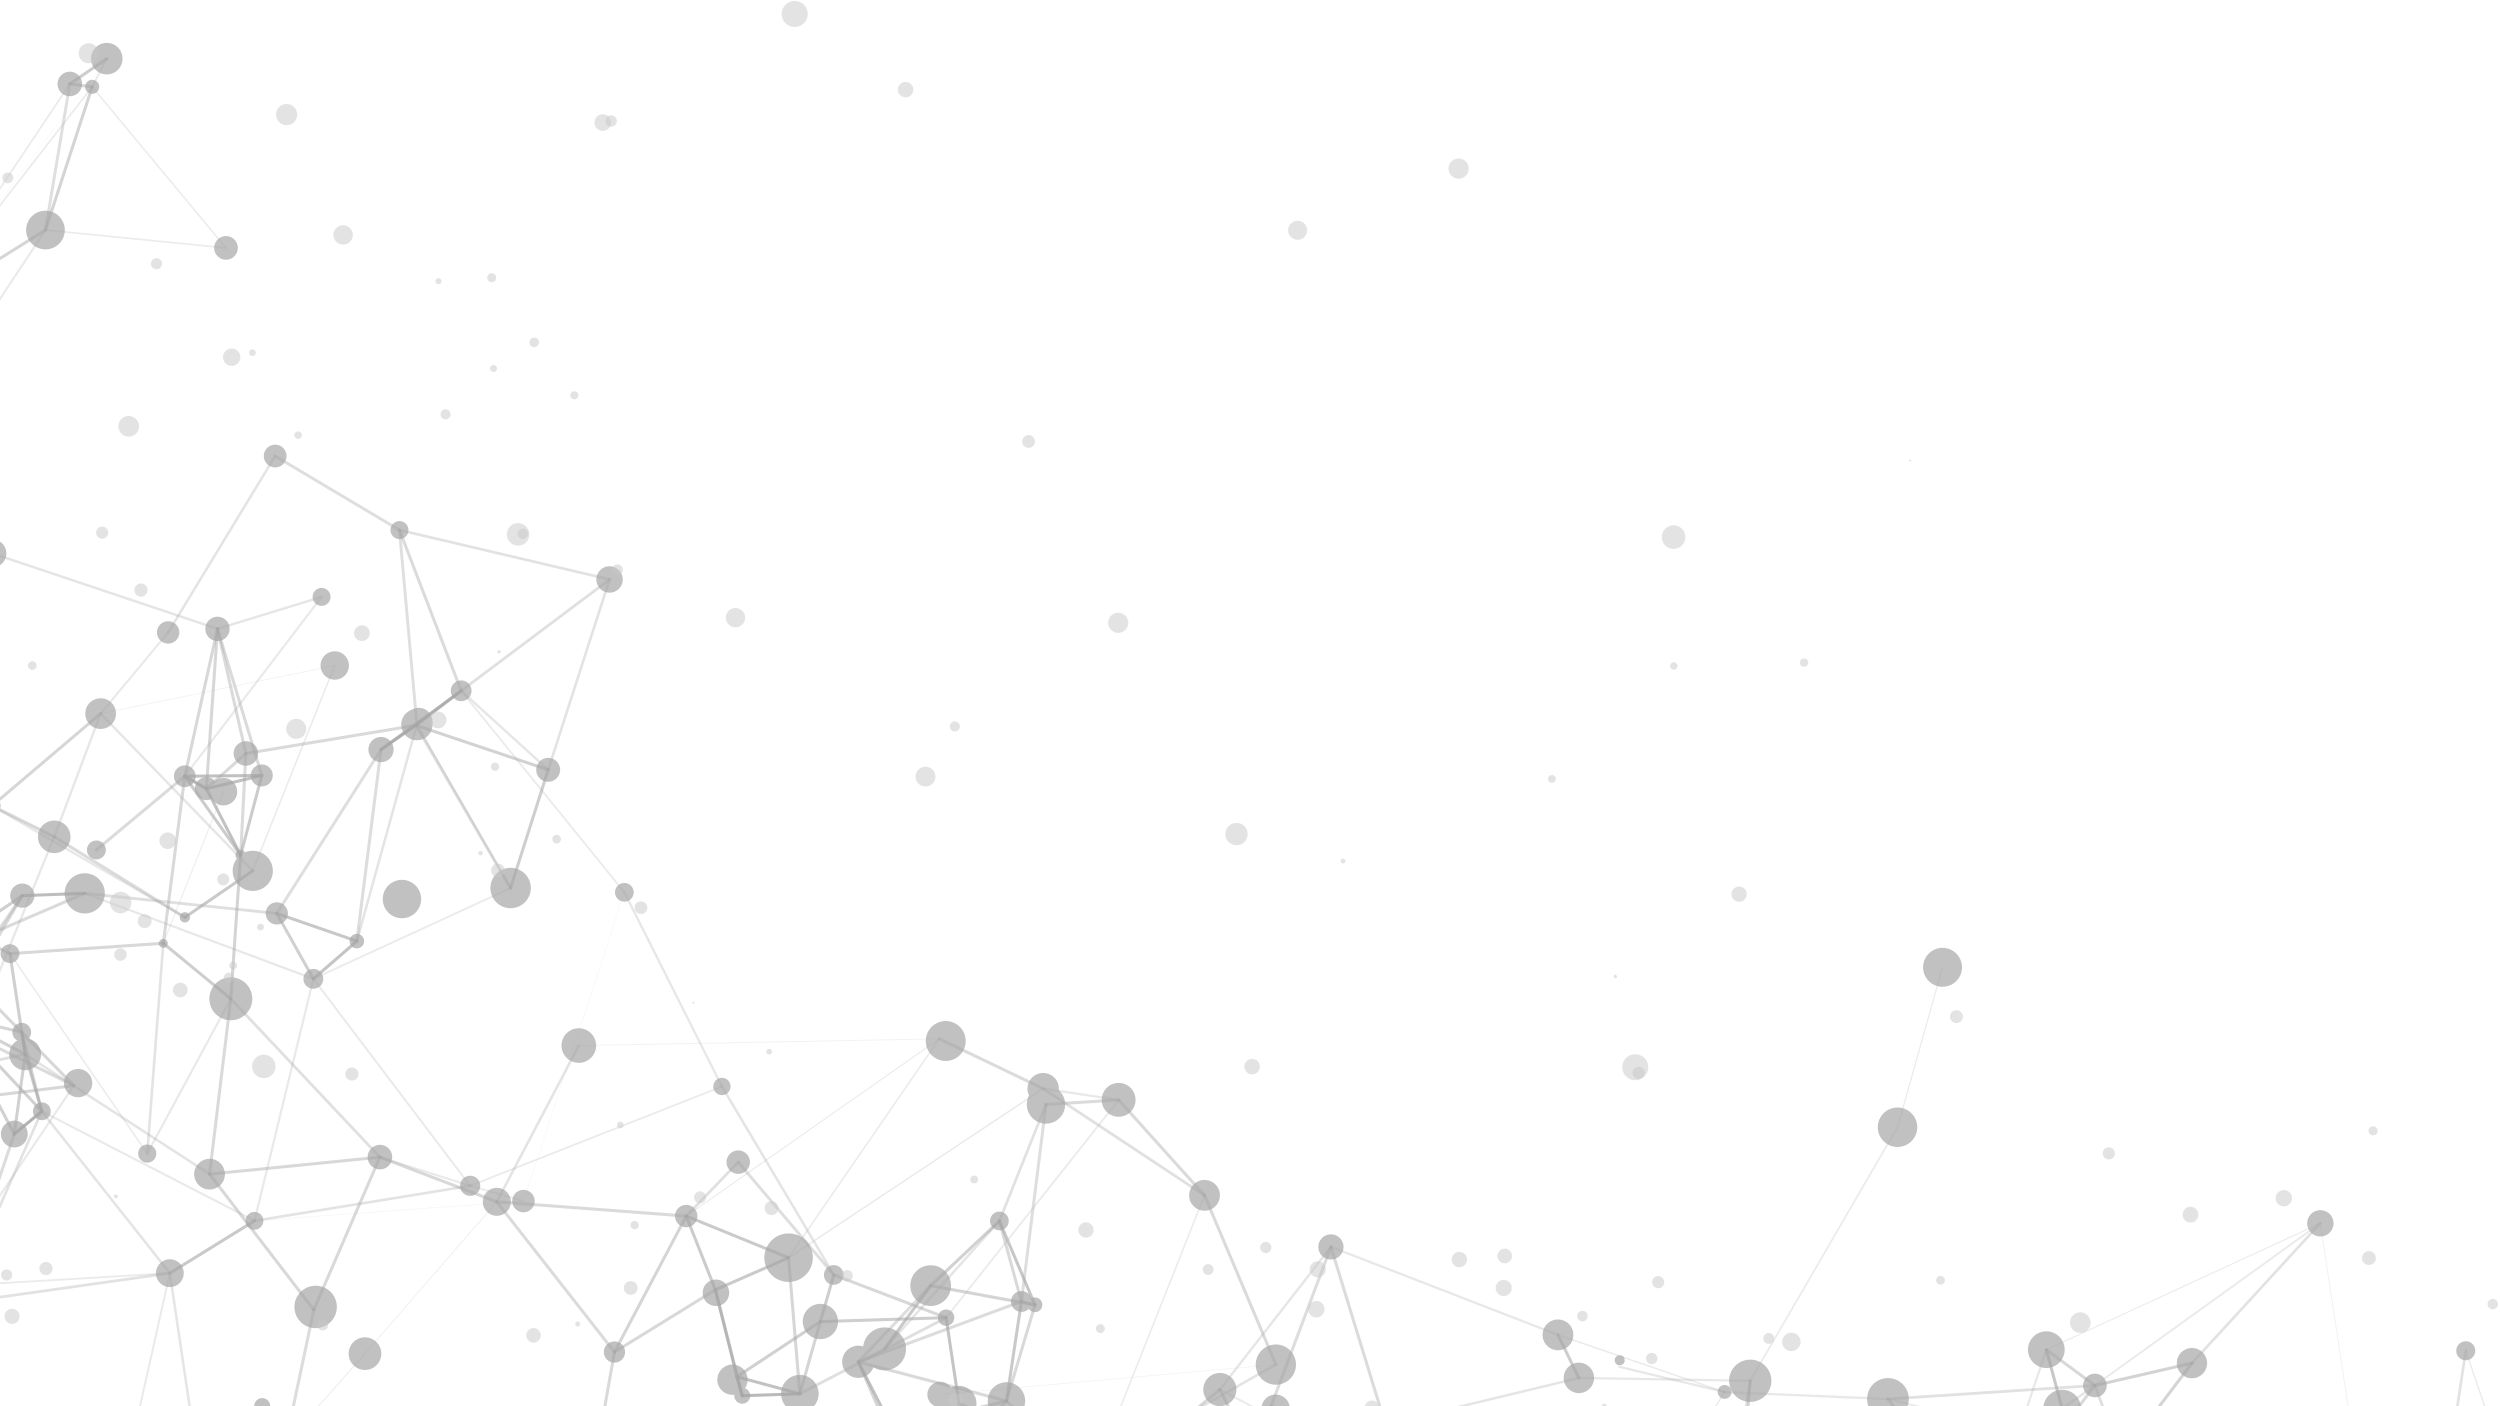 <svg xmlns="http://www.w3.org/2000/svg" xmlns:xlink="http://www.w3.org/1999/xlink" viewBox="0 0 2880 1620"><defs><clipPath id="f469c3e6-84e0-4fd8-9b00-f8c555db8c60"><rect width="2880" height="1620" style="fill:none"/></clipPath></defs><g id="bca2f0fb-a9a1-4334-88c3-1c7dacb4096c" data-name="Layer 4"><g style="opacity:0.35"><g style="clip-path:url(#f469c3e6-84e0-4fd8-9b00-f8c555db8c60)"><circle cx="463.04" cy="1035.71" r="22.12" transform="translate(-383.59 280.51) rotate(-24.18)" style="fill:#4c4c4c"/><path d="M307.69,1612.54a9.21,9.21,0,1,1-12.92,1.66A9.22,9.22,0,0,1,307.69,1612.54Z" style="fill:#4c4c4c"/><circle cx="385.59" cy="766.68" r="16.39" transform="translate(-70.28 39.59) rotate(-5.39)" style="fill:#4c4c4c"/><circle cx="62.47" cy="964.06" r="18.77" transform="translate(-819.1 568.89) rotate(-62.15)" style="fill:#4c4c4c"/><circle cx="1865.44" cy="1574.53" r="5.74" transform="matrix(0.99, -0.13, 0.13, 0.99, -185.58, 250.77)" style="fill:#4c4c4c"/><path d="M216.58,1052.11a5.91,5.91,0,1,1-8.29,1.07A5.91,5.91,0,0,1,216.58,1052.11Z" style="fill:#4c4c4c"/><circle cx="291.18" cy="1003.18" r="23.15" transform="translate(-712.65 1292.13) rotate(-89.87)" style="fill:#4c4c4c"/><circle cx="1019.07" cy="1553.87" r="24.75" transform="translate(-146.34 106.52) rotate(-5.58)" style="fill:#4c4c4c"/><circle cx="-9.18" cy="928.3" r="9.89" transform="translate(-812.2 462.49) rotate(-60.45)" style="fill:#4c4c4c"/><circle cx="115.94" cy="822.07" r="17.71" transform="translate(-601.51 404.33) rotate(-51.76)" style="fill:#4c4c4c"/><circle cx="1072.09" cy="1481.12" r="23.47" transform="translate(-180.14 148.82) rotate(-7.33)" style="fill:#4c4c4c"/><path d="M2847.25,1547.43a10.93,10.93,0,1,1-15.34,2A10.94,10.94,0,0,1,2847.25,1547.43Z" style="fill:#4c4c4c"/><circle cx="603.01" cy="1383.67" r="12.96" transform="translate(-456.72 308.9) rotate(-21.05)" style="fill:#4c4c4c"/><circle cx="85.04" cy="1250.64" r="16.37" transform="matrix(0.99, -0.13, 0.13, 0.99, -156.79, 20.66)" style="fill:#4c4c4c"/><path d="M1157.9,1398a10.77,10.77,0,1,1-15.11,1.94A10.77,10.77,0,0,1,1157.9,1398Z" style="fill:#4c4c4c"/><circle cx="1405.29" cy="1600.75" r="19.1" style="fill:#4c4c4c"/><circle cx="1986.75" cy="1603.73" r="7.97" transform="translate(-563.87 1487.64) rotate(-36.31)" style="fill:#4c4c4c"/><circle cx="1192.28" cy="1503.26" r="8.51" transform="translate(-722.28 1377.6) rotate(-47.83)" style="fill:#4c4c4c"/><path d="M725.84,1019.44a10.77,10.77,0,1,1-15.1,1.94A10.77,10.77,0,0,1,725.84,1019.44Z" style="fill:#4c4c4c"/><circle cx="316.95" cy="525.38" r="13.13" transform="translate(-46.79 31.24) rotate(-5.26)" style="fill:#4c4c4c"/><circle cx="318.82" cy="1052.29" r="12.83" transform="translate(-131.95 49.41) rotate(-7.35)" style="fill:#4c4c4c"/><circle cx="988.78" cy="1568.91" r="18.58" transform="translate(-838.9 1883.17) rotate(-67.54)" style="fill:#4c4c4c"/><circle cx="411.07" cy="1084.2" r="8.39" transform="translate(-717.66 1349.63) rotate(-82.47)" style="fill:#4c4c4c"/><path d="M447.81,852a14.5,14.5,0,1,1-20.33,2.62A14.5,14.5,0,0,1,447.81,852Z" style="fill:#4c4c4c"/><circle cx="25.71" cy="1031.76" r="13.98" transform="translate(-130.91 11.63) rotate(-7.3)" style="fill:#4c4c4c"/><path d="M538.57,786.35a11.95,11.95,0,1,1-16.76,2.15A11.94,11.94,0,0,1,538.57,786.35Z" style="fill:#4c4c4c"/><circle cx="480.23" cy="834.67" r="18.03" transform="translate(-479.43 755.07) rotate(-55.34)" style="fill:#4c4c4c"/><circle cx="97.61" cy="1029.16" r="23.16" transform="translate(-476.39 169.38) rotate(-28.31)" style="fill:#4c4c4c"/><circle cx="193.69" cy="728.56" r="12.92" transform="translate(-82.93 27.28) rotate(-6.64)" style="fill:#4c4c4c"/><path d="M299.42,1398.27a10.23,10.23,0,1,1-14.36,1.85A10.25,10.25,0,0,1,299.42,1398.27Z" style="fill:#4c4c4c"/><circle cx="195.66" cy="1466.7" r="16.05" transform="translate(-552.84 190.28) rotate(-22.79)" style="fill:#4c4c4c"/><path d="M1542.1,1425a14.5,14.5,0,1,1-20.34,2.62A14.49,14.49,0,0,1,1542.1,1425Z" style="fill:#4c4c4c"/><path d="M1184,1489.78a12,12,0,1,1-16.77,2.16A12,12,0,0,1,1184,1489.78Z" style="fill:#4c4c4c"/><circle cx="1159.44" cy="1613.93" r="21.56" transform="translate(-779.54 2049.2) rotate(-66.96)" style="fill:#4c4c4c"/><circle cx="361.01" cy="1127.61" r="11.45" transform="translate(-686.08 574.95) rotate(-44.42)" style="fill:#4c4c4c"/><path d="M837.73,1243.76a9.94,9.94,0,1,1-13.94,1.8A9.95,9.95,0,0,1,837.73,1243.76Z" style="fill:#4c4c4c"/><circle cx="1204.98" cy="1272.3" r="22.08" transform="translate(-546.98 1309.49) rotate(-47.77)" style="fill:#4c4c4c"/><path d="M466.52,602.46A10.35,10.35,0,1,1,452,604.33,10.35,10.35,0,0,1,466.52,602.46Z" style="fill:#4c4c4c"/><circle cx="123" cy="67.57" r="18.19" transform="translate(-9.28 114.44) rotate(-48.29)" style="fill:#4c4c4c"/><circle cx="541.65" cy="1366.06" r="11.63" style="fill:#4c4c4c"/><circle cx="2174.86" cy="1611.67" r="24.03" transform="translate(-187.79 290.54) rotate(-7.33)" style="fill:#4c4c4c"/><path d="M1805.61,1523.73a17.73,17.73,0,1,1-24.86,3.2A17.74,17.74,0,0,1,1805.61,1523.73Z" style="fill:#4c4c4c"/><path d="M711.51,655.5a15.21,15.21,0,1,1-21.33,2.74A15.2,15.2,0,0,1,711.51,655.5Z" style="fill:#4c4c4c"/><circle cx="960.55" cy="1468.69" r="11.35" transform="translate(-331.21 280.81) rotate(-14.21)" style="fill:#4c4c4c"/><circle cx="16.44" cy="1306.45" r="15.47" transform="translate(-797.77 284.61) rotate(-37.83)" style="fill:#4c4c4c"/><circle cx="48.12" cy="1280.19" r="10.28" transform="translate(-134.57 12.19) rotate(-6.05)" style="fill:#4c4c4c"/><circle cx="1464.04" cy="1620.44" r="16.37" transform="matrix(0.05, -1, 1, 0.05, -224.09, 3005.88)" style="fill:#4c4c4c"/><path d="M2535.8,1556.52a17.45,17.45,0,1,1-24.48,3.15A17.45,17.45,0,0,1,2535.8,1556.52Z" style="fill:#4c4c4c"/><circle cx="283.22" cy="868.02" r="14.15" transform="translate(-573.67 552.73) rotate(-51.73)" style="fill:#4c4c4c"/><path d="M89.05,85.55a14.12,14.12,0,1,1-19.8,2.54A14.12,14.12,0,0,1,89.05,85.55Z" style="fill:#4c4c4c"/><circle cx="479.22" cy="835.55" r="16.02" transform="matrix(0.99, -0.13, 0.13, 0.99, -100.71, 66.48)" style="fill:#4c4c4c"/><circle cx="2237.77" cy="1114.32" r="22.42" transform="translate(641.6 3038.26) rotate(-76.79)" style="fill:#4c4c4c"/><path d="M117.65,970.52a10.87,10.87,0,1,1-15.24,2A10.86,10.86,0,0,1,117.65,970.52Z" style="fill:#4c4c4c"/><circle cx="588.17" cy="1023.04" r="23.27" transform="translate(-125.67 83.37) rotate(-7.33)" style="fill:#4c4c4c"/><circle cx="631.52" cy="886.81" r="13.81" transform="translate(-124.85 103.77) rotate(-8.55)" style="fill:#4c4c4c"/><path d="M2421.64,1585.29a13.6,13.6,0,1,1-19.08,2.45A13.61,13.61,0,0,1,2421.64,1585.29Z" style="fill:#4c4c4c"/><circle cx="1818.81" cy="1587.41" r="17.54" transform="translate(-187.6 244.93) rotate(-7.33)" style="fill:#4c4c4c"/><path d="M40.18,1200.11a18.3,18.3,0,1,1-25.67,3.3A18.31,18.31,0,0,1,40.18,1200.11Z" style="fill:#4c4c4c"/><circle cx="1288.75" cy="1267.16" r="19.5" transform="translate(-231.85 2244.08) rotate(-77.24)" style="fill:#4c4c4c"/><circle cx="945.03" cy="1522.5" r="20.33" transform="translate(-642.91 692.12) rotate(-30.57)" style="fill:#4c4c4c"/><circle cx="1104.69" cy="1616.65" r="20.21" transform="translate(-197.77 154.64) rotate(-7.35)" style="fill:#4c4c4c"/><circle cx="1089.9" cy="1517.98" r="9.45" transform="translate(-251.78 217.2) rotate(-10.21)" style="fill:#4c4c4c"/><circle cx="25.07" cy="1189.11" r="10.81" transform="translate(-711.75 255.45) rotate(-37.07)" style="fill:#4c4c4c"/><circle cx="850.45" cy="1338.8" r="13.53" transform="translate(-688.15 953.61) rotate(-43.52)" style="fill:#4c4c4c"/><circle cx="2672.98" cy="1409.19" r="15.21" transform="translate(87.89 2973.78) rotate(-58.98)" style="fill:#4c4c4c"/><circle cx="250.55" cy="724.44" r="14.03" transform="translate(-475.01 477.16) rotate(-52.1)" style="fill:#4c4c4c"/><circle cx="361.49" cy="1508.9" r="24.49" transform="matrix(0.99, -0.13, 0.13, 0.99, -190.43, 58.78)" style="fill:#4c4c4c"/><circle cx="-8.73" cy="637.51" r="16.14" transform="translate(-415.71 146.74) rotate(-40.45)" style="fill:#4c4c4c"/><circle cx="277.25" cy="985.09" r="5.85" transform="translate(-248.63 107.18) rotate(-15.2)" style="fill:#4c4c4c"/><circle cx="241.42" cy="1352.6" r="17.72" transform="translate(-1124.32 1202.34) rotate(-73.6)" style="fill:#4c4c4c"/><path d="M245.79,898.06a13.22,13.22,0,1,1-18.54,2.38A13.22,13.22,0,0,1,245.79,898.06Z" style="fill:#4c4c4c"/><circle cx="52.38" cy="265.01" r="22.29" transform="translate(-216.4 237.95) rotate(-73.07)" style="fill:#4c4c4c"/><circle cx="848.88" cy="1586.02" r="17.49" transform="matrix(0.99, -0.14, 0.14, 0.99, -218.62, 138.09)" style="fill:#4c4c4c"/><circle cx="437.61" cy="1333.04" r="14.2" transform="translate(-520.7 308.28) rotate(-24.91)" style="fill:#4c4c4c"/><circle cx="265.85" cy="1150.64" r="24.74" transform="translate(-259.37 92.91) rotate(-13.4)" style="fill:#4c4c4c"/><circle cx="106.2" cy="100.02" r="8.13" transform="translate(-11.89 14.36) rotate(-7.33)" style="fill:#4c4c4c"/><path d="M18.09,1090a10.82,10.82,0,1,1-15.18,2A10.83,10.83,0,0,1,18.09,1090Z" style="fill:#4c4c4c"/><circle cx="212.88" cy="894.24" r="12.55" style="fill:#4c4c4c"/><circle cx="2357.37" cy="1554.83" r="21.14" transform="translate(678.13 3825.25) rotate(-86.92)" style="fill:#4c4c4c"/><path d="M860.67,1600.63a9.16,9.16,0,1,1-12.86,1.65A9.15,9.15,0,0,1,860.67,1600.63Z" style="fill:#4c4c4c"/><path d="M309.3,883.3a12.66,12.66,0,1,1-17.75,2.28A12.65,12.65,0,0,1,309.3,883.3Z" style="fill:#4c4c4c"/><circle cx="1387.59" cy="1377.05" r="17.77" transform="translate(-273.29 345.96) rotate(-12.95)" style="fill:#4c4c4c"/><circle cx="921.4" cy="1605.67" r="21.66" transform="translate(-918.59 1401.73) rotate(-53.83)" style="fill:#4c4c4c"/><circle cx="824.11" cy="1485.86" r="15.31" transform="matrix(0.83, -0.56, 0.56, 0.83, -691.35, 717.54)" style="fill:#4c4c4c"/><circle cx="188.12" cy="1086.67" r="5.08" transform="translate(-855.66 730.64) rotate(-61.34)" style="fill:#4c4c4c"/><circle cx="2016.29" cy="1590.63" r="24.36" transform="translate(-213.64 316.69) rotate(-8.53)" style="fill:#4c4c4c"/><circle cx="1469.79" cy="1571.91" r="23.19" transform="translate(-679.66 1677.05) rotate(-49.72)" style="fill:#4c4c4c"/><circle cx="2375.65" cy="1622.78" r="21.78" transform="translate(-451.67 2155.14) rotate(-45)" style="fill:#4c4c4c"/><circle cx="572.3" cy="1384.49" r="16.16" style="fill:#4c4c4c"/><circle cx="908.43" cy="1448.93" r="27.94" transform="translate(-697.71 861.6) rotate(-37.83)" style="fill:#4c4c4c"/><path d="M798.42,1390.72a12.9,12.9,0,1,1-18.1,2.33A12.89,12.89,0,0,1,798.42,1390.72Z" style="fill:#4c4c4c"/><circle cx="1201.73" cy="1254.11" r="18.09" transform="translate(-408.15 602.01) rotate(-24.17)" style="fill:#4c4c4c"/><circle cx="2186.02" cy="1298.37" r="22.73" transform="translate(-196.38 410.33) rotate(-10.26)" style="fill:#4c4c4c"/><path d="M376.77,679.47a10.32,10.32,0,1,1-14.47,1.86A10.31,10.31,0,0,1,376.77,679.47Z" style="fill:#4c4c4c"/><circle cx="707.85" cy="1557.55" r="12.27" style="fill:#4c4c4c"/><path d="M176,1320.67a10.45,10.45,0,1,1-14.66,1.88A10.46,10.46,0,0,1,176,1320.67Z" style="fill:#4c4c4c"/><circle cx="1083.05" cy="1606.41" r="14.71" transform="translate(-481.76 464.08) rotate(-19.88)" style="fill:#4c4c4c"/><circle cx="260.33" cy="285.61" r="13.64" transform="translate(-126.06 279.04) rotate(-46.68)" style="fill:#4c4c4c"/><circle cx="666.79" cy="1204.5" r="19.94" transform="translate(-628.05 736.71) rotate(-41.17)" style="fill:#4c4c4c"/><circle cx="1082.04" cy="1196.73" r="22.9" transform="matrix(0.58, -0.82, 0.82, 0.58, -519.43, 1392.39)" style="fill:#4c4c4c"/><path d="M267.11,899.52A15.79,15.79,0,1,1,245,902.37,15.79,15.79,0,0,1,267.11,899.52Z" style="fill:#4c4c4c"/><circle cx="420.35" cy="1559.46" r="18.81" transform="translate(-196.98 66.97) rotate(-7.39)" style="fill:#4c4c4c"/><line x1="62.47" y1="964.06" x2="212.96" y2="1056.79" style="fill:none;stroke:#000;stroke-linecap:round;stroke-opacity:0.409;stroke-width:3.511px"/><line x1="-30.7" y1="1192.95" x2="62.47" y2="964.06" style="fill:none;stroke:#000;stroke-linecap:round;stroke-opacity:0.264;stroke-width:2.694px"/><line x1="385.59" y1="766.68" x2="291.18" y2="1003.18" style="fill:none;stroke:#000;stroke-linecap:round;stroke-opacity:0.221;stroke-width:1.898px"/><line x1="62.47" y1="964.06" x2="-9.18" y2="928.3" style="fill:none;stroke:#000;stroke-linecap:round;stroke-opacity:0.448;stroke-width:3.511px"/><line x1="385.59" y1="766.68" x2="115.94" y2="822.07" style="fill:none;stroke:#000;stroke-linecap:round;stroke-opacity:0.145;stroke-width:1.002px"/><line x1="62.47" y1="964.06" x2="115.94" y2="822.07" style="fill:none;stroke:#000;stroke-linecap:round;stroke-opacity:0.27;stroke-width:2.75px"/><line x1="212.96" y1="1056.79" x2="291.18" y2="1003.18" style="fill:none;stroke:#000;stroke-linecap:round;stroke-opacity:0.604;stroke-width:3.511px"/><line x1="212.96" y1="1056.79" x2="-9.18" y2="928.3" style="fill:none;stroke:#000;stroke-linecap:round;stroke-opacity:0.27;stroke-width:2.745px"/><line x1="291.18" y1="1003.18" x2="115.94" y2="822.07" style="fill:none;stroke:#000;stroke-linecap:round;stroke-opacity:0.283;stroke-width:2.851px"/><line x1="-30.7" y1="1192.95" x2="85.04" y2="1250.64" style="fill:none;stroke:#000;stroke-linecap:round;stroke-opacity:0.401;stroke-width:3.511px"/><line x1="1019.07" y1="1553.87" x2="1072.09" y2="1481.12" style="fill:none;stroke:#000;stroke-linecap:round;stroke-opacity:0.607;stroke-width:3.511px"/><line x1="115.94" y1="822.07" x2="-9.18" y2="928.3" style="fill:none;stroke:#000;stroke-linecap:round;stroke-opacity:0.459;stroke-width:3.511px"/><line x1="1865.44" y1="1574.53" x2="1986.75" y2="1603.73" style="fill:none;stroke:#000;stroke-linecap:round;stroke-opacity:0.259;stroke-width:2.642px"/><line x1="1019.07" y1="1553.87" x2="1151.31" y2="1406.55" style="fill:none;stroke:#000;stroke-linecap:round;stroke-opacity:0.292;stroke-width:2.909px"/><line x1="85.04" y1="1250.64" x2="-91.28" y2="1272.26" style="fill:none;stroke:#000;stroke-linecap:round;stroke-opacity:0.453;stroke-width:3.511px"/><line x1="1405.29" y1="1600.75" x2="1290.59" y2="1695.64" style="fill:none;stroke:#000;stroke-linecap:round;stroke-opacity:0.442;stroke-width:3.511px"/><line x1="1151.31" y1="1406.55" x2="1072.09" y2="1481.12" style="fill:none;stroke:#000;stroke-linecap:round;stroke-opacity:0.52;stroke-width:3.511px"/><line x1="1635.22" y1="1721.83" x2="1405.29" y2="1600.75" style="fill:none;stroke:#000;stroke-linecap:round;stroke-opacity:0.236;stroke-width:2.326px"/><line x1="1019.07" y1="1553.87" x2="988.78" y2="1568.91" style="fill:none;stroke:#000;stroke-linecap:round;stroke-opacity:0.307;stroke-width:3.009px"/><line x1="1192.28" y1="1503.26" x2="1072.09" y2="1481.12" style="fill:none;stroke:#000;stroke-linecap:round;stroke-opacity:0.483;stroke-width:3.511px"/><line x1="85.04" y1="1250.64" x2="-37.91" y2="1124.95" style="fill:none;stroke:#000;stroke-linecap:round;stroke-opacity:0.451;stroke-width:3.511px"/><line x1="-70.84" y1="1482.46" x2="85.04" y2="1250.64" style="fill:none;stroke:#000;stroke-linecap:round;stroke-opacity:0.246;stroke-width:2.485px"/><line x1="1072.09" y1="1481.12" x2="988.78" y2="1568.91" style="fill:none;stroke:#000;stroke-linecap:round;stroke-opacity:0.383;stroke-width:3.511px"/><line x1="603.01" y1="1383.67" x2="719.26" y2="1027.96" style="fill:none;stroke:#000;stroke-linecap:round;stroke-opacity:0.099;stroke-width:0.728px"/><line x1="1192.28" y1="1503.26" x2="1151.31" y2="1406.55" style="fill:none;stroke:#000;stroke-linecap:round;stroke-opacity:0.63;stroke-width:3.511px"/><line x1="2840.57" y1="1556.09" x2="2818.78" y2="1700.18" style="fill:none;stroke:#000;stroke-linecap:round;stroke-opacity:0.321;stroke-width:3.096px"/><line x1="193.69" y1="728.56" x2="115.94" y2="822.07" style="fill:none;stroke:#000;stroke-linecap:round;stroke-opacity:0.243;stroke-width:2.45px"/><line x1="2840.57" y1="1556.09" x2="2932.36" y2="1825.28" style="fill:none;stroke:#000;stroke-linecap:round;stroke-opacity:0.239;stroke-width:1.505px"/><line x1="603.01" y1="1383.67" x2="293.16" y2="1406.37" style="fill:none;stroke:#000;stroke-linecap:round;stroke-opacity:0.114;stroke-width:0.823px"/><line x1="1405.29" y1="1600.75" x2="1477.37" y2="1744.72" style="fill:none;stroke:#000;stroke-linecap:round;stroke-opacity:0.46;stroke-width:3.511px"/><line x1="25.71" y1="1031.76" x2="-37.91" y2="1124.95" style="fill:none;stroke:#000;stroke-linecap:round;stroke-opacity:0.436;stroke-width:3.511px"/><line x1="1986.75" y1="1603.73" x2="1811.49" y2="1883.22" style="fill:none;stroke:#000;stroke-linecap:round;stroke-opacity:0.24;stroke-width:1.535px"/><line x1="541.65" y1="1366.06" x2="603.01" y2="1383.67" style="fill:none;stroke:#000;stroke-linecap:round;stroke-opacity:0.229;stroke-width:2.201px"/><line x1="1028.26" y1="1645.89" x2="988.78" y2="1568.91" style="fill:none;stroke:#000;stroke-linecap:round;stroke-opacity:0.695;stroke-width:3.511px"/><line x1="1151.31" y1="1406.55" x2="1176.66" y2="1499.25" style="fill:none;stroke:#000;stroke-linecap:round;stroke-opacity:0.424;stroke-width:3.511px"/><line x1="1533.23" y1="1436.43" x2="1405.29" y2="1600.75" style="fill:none;stroke:#000;stroke-linecap:round;stroke-opacity:0.285;stroke-width:2.862px"/><line x1="318.82" y1="1052.29" x2="411.07" y2="1084.2" style="fill:none;stroke:#000;stroke-linecap:round;stroke-opacity:0.623;stroke-width:3.511px"/><line x1="318.82" y1="1052.29" x2="438.95" y2="863.49" style="fill:none;stroke:#000;stroke-linecap:round;stroke-opacity:0.371;stroke-width:3.435px"/><line x1="1151.31" y1="1406.55" x2="1204.98" y2="1272.3" style="fill:none;stroke:#000;stroke-linecap:round;stroke-opacity:0.334;stroke-width:3.177px"/><line x1="-70.84" y1="1482.46" x2="195.66" y2="1466.7" style="fill:none;stroke:#000;stroke-linecap:round;stroke-opacity:0.228;stroke-width:2.175px"/><line x1="1192.28" y1="1503.26" x2="1176.66" y2="1499.25" style="fill:none;stroke:#000;stroke-linecap:round;stroke-opacity:0.492;stroke-width:3.511px"/><line x1="1192.28" y1="1503.26" x2="1159.44" y2="1613.93" style="fill:none;stroke:#000;stroke-linecap:round;stroke-opacity:0.429;stroke-width:3.511px"/><line x1="719.26" y1="1027.96" x2="531.26" y2="795.8" style="fill:none;stroke:#000;stroke-linecap:round;stroke-opacity:0.228;stroke-width:2.169px"/><line x1="318.82" y1="1052.29" x2="97.61" y2="1029.16" style="fill:none;stroke:#000;stroke-linecap:round;stroke-opacity:0.359;stroke-width:3.343px"/><line x1="193.69" y1="728.56" x2="316.95" y2="525.38" style="fill:none;stroke:#000;stroke-linecap:round;stroke-opacity:0.301;stroke-width:2.968px"/><line x1="411.07" y1="1084.2" x2="438.95" y2="863.49" style="fill:none;stroke:#000;stroke-linecap:round;stroke-opacity:0.384;stroke-width:3.511px"/><line x1="988.78" y1="1568.91" x2="1057.04" y2="1725.82" style="fill:none;stroke:#000;stroke-linecap:round;stroke-opacity:0.458;stroke-width:3.511px"/><line x1="831.65" y1="1251.63" x2="719.26" y2="1027.96" style="fill:none;stroke:#000;stroke-linecap:round;stroke-opacity:0.267;stroke-width:2.718px"/><line x1="318.82" y1="1052.29" x2="361.01" y2="1127.61" style="fill:none;stroke:#000;stroke-linecap:round;stroke-opacity:0.532;stroke-width:3.511px"/><line x1="438.95" y1="863.49" x2="531.26" y2="795.8" style="fill:none;stroke:#000;stroke-linecap:round;stroke-opacity:0.603;stroke-width:3.511px"/><line x1="411.07" y1="1084.2" x2="480.23" y2="834.67" style="fill:none;stroke:#000;stroke-linecap:round;stroke-opacity:0.3;stroke-width:2.963px"/><line x1="438.95" y1="863.49" x2="480.23" y2="834.67" style="fill:none;stroke:#000;stroke-linecap:round;stroke-opacity:0.799;stroke-width:3.511px"/><line x1="988.78" y1="1568.91" x2="1176.66" y2="1499.25" style="fill:none;stroke:#000;stroke-linecap:round;stroke-opacity:0.392;stroke-width:3.511px"/><line x1="1159.44" y1="1613.93" x2="988.78" y2="1568.91" style="fill:none;stroke:#000;stroke-linecap:round;stroke-opacity:0.43;stroke-width:3.511px"/><line x1="1159.44" y1="1613.93" x2="1028.26" y2="1645.89" style="fill:none;stroke:#000;stroke-linecap:round;stroke-opacity:0.497;stroke-width:3.511px"/><line x1="2174.86" y1="1611.67" x2="1986.75" y2="1603.73" style="fill:none;stroke:#000;stroke-linecap:round;stroke-opacity:0.258;stroke-width:2.635px"/><line x1="1986.75" y1="1603.73" x2="1794.78" y2="1537.76" style="fill:none;stroke:#000;stroke-linecap:round;stroke-opacity:0.24;stroke-width:1.657px"/><line x1="460.19" y1="610.66" x2="316.95" y2="525.38" style="fill:none;stroke:#000;stroke-linecap:round;stroke-opacity:0.369;stroke-width:3.425px"/><line x1="25.71" y1="1031.76" x2="97.61" y2="1029.16" style="fill:none;stroke:#000;stroke-linecap:round;stroke-opacity:0.738;stroke-width:3.511px"/><line x1="480.23" y1="834.67" x2="531.26" y2="795.8" style="fill:none;stroke:#000;stroke-linecap:round;stroke-opacity:0.774;stroke-width:3.511px"/><line x1="25.71" y1="1031.76" x2="-88.09" y2="1109.03" style="fill:none;stroke:#000;stroke-linecap:round;stroke-opacity:0.542;stroke-width:3.511px"/><line x1="411.07" y1="1084.2" x2="361.01" y2="1127.61" style="fill:none;stroke:#000;stroke-linecap:round;stroke-opacity:0.667;stroke-width:3.511px"/><line x1="97.61" y1="1029.16" x2="-88.09" y2="1109.03" style="fill:none;stroke:#000;stroke-linecap:round;stroke-opacity:0.418;stroke-width:3.511px"/><line x1="361.01" y1="1127.61" x2="97.61" y2="1029.16" style="fill:none;stroke:#000;stroke-linecap:round;stroke-opacity:0.256;stroke-width:2.616px"/><line x1="1159.44" y1="1613.93" x2="1057.04" y2="1725.82" style="fill:none;stroke:#000;stroke-linecap:round;stroke-opacity:0.512;stroke-width:3.511px"/><line x1="234.59" y1="1728.52" x2="195.66" y2="1466.7" style="fill:none;stroke:#000;stroke-linecap:round;stroke-opacity:0.291;stroke-width:2.904px"/><line x1="293.16" y1="1406.37" x2="195.66" y2="1466.7" style="fill:none;stroke:#000;stroke-linecap:round;stroke-opacity:0.61;stroke-width:3.511px"/><line x1="293.16" y1="1406.37" x2="361.01" y2="1127.61" style="fill:none;stroke:#000;stroke-linecap:round;stroke-opacity:0.251;stroke-width:2.56px"/><line x1="460.19" y1="610.66" x2="531.26" y2="795.8" style="fill:none;stroke:#000;stroke-linecap:round;stroke-opacity:0.405;stroke-width:3.511px"/><line x1="1159.44" y1="1613.93" x2="1176.66" y2="1499.25" style="fill:none;stroke:#000;stroke-linecap:round;stroke-opacity:0.606;stroke-width:3.511px"/><line x1="460.19" y1="610.66" x2="480.23" y2="834.67" style="fill:none;stroke:#000;stroke-linecap:round;stroke-opacity:0.363;stroke-width:3.376px"/><line x1="1204.98" y1="1272.3" x2="1176.66" y2="1499.25" style="fill:none;stroke:#000;stroke-linecap:round;stroke-opacity:0.373;stroke-width:3.456px"/><line x1="1464.04" y1="1620.44" x2="1477.37" y2="1744.72" style="fill:none;stroke:#000;stroke-linecap:round;stroke-opacity:0.366;stroke-width:3.396px"/><line x1="-49.53" y1="1501.26" x2="195.66" y2="1466.7" style="fill:none;stroke:#000;stroke-linecap:round;stroke-opacity:0.332;stroke-width:3.16px"/><line x1="1533.23" y1="1436.43" x2="1595.95" y2="1641.02" style="fill:none;stroke:#000;stroke-linecap:round;stroke-opacity:0.401;stroke-width:3.511px"/><line x1="25.71" y1="1031.76" x2="-54.97" y2="1170.2" style="fill:none;stroke:#000;stroke-linecap:round;stroke-opacity:0.414;stroke-width:3.511px"/><line x1="541.65" y1="1366.06" x2="293.16" y2="1406.37" style="fill:none;stroke:#000;stroke-linecap:round;stroke-opacity:0.31;stroke-width:3.024px"/><line x1="702.21" y1="667.54" x2="531.26" y2="795.8" style="fill:none;stroke:#000;stroke-linecap:round;stroke-opacity:0.347;stroke-width:3.262px"/><line x1="541.65" y1="1366.06" x2="361.01" y2="1127.61" style="fill:none;stroke:#000;stroke-linecap:round;stroke-opacity:0.238;stroke-width:2.362px"/><line x1="831.65" y1="1251.63" x2="541.65" y2="1366.06" style="fill:none;stroke:#000;stroke-linecap:round;stroke-opacity:0.227;stroke-width:2.14px"/><line x1="1305.97" y1="1754.43" x2="1159.44" y2="1613.93" style="fill:none;stroke:#000;stroke-linecap:round;stroke-opacity:0.413;stroke-width:3.511px"/><line x1="1533.23" y1="1436.43" x2="1794.78" y2="1537.76" style="fill:none;stroke:#000;stroke-linecap:round;stroke-opacity:0.262;stroke-width:2.679px"/><line x1="2174.86" y1="1611.67" x2="2443.77" y2="1678.01" style="fill:none;stroke:#000;stroke-linecap:round;stroke-opacity:0.234;stroke-width:2.298px"/><line x1="293.16" y1="1406.37" x2="48.12" y2="1280.19" style="fill:none;stroke:#000;stroke-linecap:round;stroke-opacity:0.244;stroke-width:2.457px"/><line x1="195.66" y1="1466.7" x2="48.12" y2="1280.19" style="fill:none;stroke:#000;stroke-linecap:round;stroke-opacity:0.302;stroke-width:2.976px"/><line x1="1464.04" y1="1620.44" x2="1533.23" y2="1436.43" style="fill:none;stroke:#000;stroke-linecap:round;stroke-opacity:0.384;stroke-width:3.511px"/><line x1="831.65" y1="1251.63" x2="960.55" y2="1468.69" style="fill:none;stroke:#000;stroke-linecap:round;stroke-opacity:0.3;stroke-width:2.963px"/><line x1="2525.14" y1="1570.33" x2="2443.77" y2="1678.01" style="fill:none;stroke:#000;stroke-linecap:round;stroke-opacity:0.48;stroke-width:3.511px"/><line x1="460.19" y1="610.66" x2="702.21" y2="667.54" style="fill:none;stroke:#000;stroke-linecap:round;stroke-opacity:0.328;stroke-width:3.134px"/><line x1="-49.53" y1="1501.26" x2="16.44" y2="1306.45" style="fill:none;stroke:#000;stroke-linecap:round;stroke-opacity:0.395;stroke-width:3.511px"/><line x1="-49.53" y1="1501.26" x2="48.12" y2="1280.19" style="fill:none;stroke:#000;stroke-linecap:round;stroke-opacity:0.324;stroke-width:3.111px"/><line x1="479.22" y1="835.55" x2="480.23" y2="834.67" style="fill:none;stroke:#000;stroke-linecap:round;stroke-opacity:0.408;stroke-width:3.511px"/><line x1="1464.04" y1="1620.44" x2="1595.95" y2="1641.02" style="fill:none;stroke:#000;stroke-linecap:round;stroke-opacity:0.508;stroke-width:3.511px"/><line x1="631.52" y1="886.81" x2="531.26" y2="795.8" style="fill:none;stroke:#000;stroke-linecap:round;stroke-opacity:0.279;stroke-width:2.819px"/><line x1="588.17" y1="1023.04" x2="480.23" y2="834.67" style="fill:none;stroke:#000;stroke-linecap:round;stroke-opacity:0.226;stroke-width:2.12px"/><line x1="1464.04" y1="1620.44" x2="1305.97" y2="1754.43" style="fill:none;stroke:#000;stroke-linecap:round;stroke-opacity:0.412;stroke-width:3.511px"/><line x1="-54.97" y1="1170.2" x2="16.44" y2="1306.45" style="fill:none;stroke:#000;stroke-linecap:round;stroke-opacity:0.516;stroke-width:3.511px"/><line x1="-54.97" y1="1170.2" x2="48.12" y2="1280.19" style="fill:none;stroke:#000;stroke-linecap:round;stroke-opacity:0.522;stroke-width:3.511px"/><line x1="16.44" y1="1306.45" x2="48.12" y2="1280.19" style="fill:none;stroke:#000;stroke-linecap:round;stroke-opacity:0.853;stroke-width:3.511px"/><line x1="2443.77" y1="1678.01" x2="2413.32" y2="1596.05" style="fill:none;stroke:#000;stroke-linecap:round;stroke-opacity:0.356;stroke-width:3.321px"/><line x1="588.17" y1="1023.04" x2="361.01" y2="1127.61" style="fill:none;stroke:#000;stroke-linecap:round;stroke-opacity:0.229;stroke-width:2.183px"/><line x1="146.17" y1="1687.29" x2="195.66" y2="1466.7" style="fill:none;stroke:#000;stroke-linecap:round;stroke-opacity:0.234;stroke-width:2.302px"/><line x1="80.42" y1="96.72" x2="123" y2="67.57" style="fill:none;stroke:#000;stroke-linecap:round;stroke-opacity:0.564;stroke-width:3.511px"/><line x1="1288.75" y1="1267.16" x2="1204.98" y2="1272.3" style="fill:none;stroke:#000;stroke-linecap:round;stroke-opacity:0.41;stroke-width:3.511px"/><line x1="1818.81" y1="1587.41" x2="1595.95" y2="1641.02" style="fill:none;stroke:#000;stroke-linecap:round;stroke-opacity:0.29;stroke-width:2.893px"/><line x1="2174.86" y1="1611.67" x2="2289.13" y2="1758.56" style="fill:none;stroke:#000;stroke-linecap:round;stroke-opacity:0.435;stroke-width:3.511px"/><line x1="1621.64" y1="1831.85" x2="1464.04" y2="1620.44" style="fill:none;stroke:#000;stroke-linecap:round;stroke-opacity:0.308;stroke-width:3.014px"/><line x1="702.21" y1="667.54" x2="631.52" y2="886.81" style="fill:none;stroke:#000;stroke-linecap:round;stroke-opacity:0.313;stroke-width:3.043px"/><line x1="2174.86" y1="1611.67" x2="2413.32" y2="1596.05" style="fill:none;stroke:#000;stroke-linecap:round;stroke-opacity:0.342;stroke-width:3.227px"/><line x1="1818.81" y1="1587.41" x2="1794.78" y2="1537.76" style="fill:none;stroke:#000;stroke-linecap:round;stroke-opacity:0.559;stroke-width:3.511px"/><line x1="283.22" y1="868.02" x2="479.22" y2="835.55" style="fill:none;stroke:#000;stroke-linecap:round;stroke-opacity:0.418;stroke-width:3.511px"/><line x1="123" y1="67.57" x2="-92.4" y2="355.38" style="fill:none;stroke:#000;stroke-linecap:round;stroke-opacity:0.076;stroke-width:0.592px"/><line x1="29" y1="1214.6" x2="-54.97" y2="1170.2" style="fill:none;stroke:#000;stroke-linecap:round;stroke-opacity:0.504;stroke-width:3.511px"/><line x1="29" y1="1214.6" x2="16.44" y2="1306.45" style="fill:none;stroke:#000;stroke-linecap:round;stroke-opacity:0.527;stroke-width:3.511px"/><line x1="29" y1="1214.6" x2="48.12" y2="1280.19" style="fill:none;stroke:#000;stroke-linecap:round;stroke-opacity:0.567;stroke-width:3.511px"/><line x1="2525.14" y1="1570.33" x2="2413.32" y2="1596.05" style="fill:none;stroke:#000;stroke-linecap:round;stroke-opacity:0.496;stroke-width:3.511px"/><line x1="945.03" y1="1522.5" x2="960.55" y2="1468.69" style="fill:none;stroke:#000;stroke-linecap:round;stroke-opacity:0.545;stroke-width:3.511px"/><line x1="25.07" y1="1189.11" x2="-54.97" y2="1170.2" style="fill:none;stroke:#000;stroke-linecap:round;stroke-opacity:0.459;stroke-width:3.511px"/><line x1="1089.9" y1="1517.98" x2="960.55" y2="1468.69" style="fill:none;stroke:#000;stroke-linecap:round;stroke-opacity:0.443;stroke-width:3.511px"/><line x1="850.45" y1="1338.8" x2="960.55" y2="1468.69" style="fill:none;stroke:#000;stroke-linecap:round;stroke-opacity:0.369;stroke-width:3.417px"/><line x1="25.07" y1="1189.11" x2="48.12" y2="1280.19" style="fill:none;stroke:#000;stroke-linecap:round;stroke-opacity:0.473;stroke-width:3.511px"/><line x1="588.17" y1="1023.04" x2="479.22" y2="835.55" style="fill:none;stroke:#000;stroke-linecap:round;stroke-opacity:0.401;stroke-width:3.511px"/><line x1="479.22" y1="835.55" x2="631.52" y2="886.81" style="fill:none;stroke:#000;stroke-linecap:round;stroke-opacity:0.502;stroke-width:3.511px"/><line x1="541.65" y1="1366.06" x2="437.61" y2="1333.04" style="fill:none;stroke:#000;stroke-linecap:round;stroke-opacity:0.24;stroke-width:2.409px"/><line x1="2672.98" y1="1409.19" x2="2525.14" y2="1570.33" style="fill:none;stroke:#000;stroke-linecap:round;stroke-opacity:0.322;stroke-width:3.099px"/><line x1="2672.98" y1="1409.19" x2="2724.13" y2="1746.12" style="fill:none;stroke:#000;stroke-linecap:round;stroke-opacity:0.161;stroke-width:1.058px"/><line x1="2289.13" y1="1758.56" x2="2413.32" y2="1596.05" style="fill:none;stroke:#000;stroke-linecap:round;stroke-opacity:0.422;stroke-width:3.511px"/><line x1="283.22" y1="868.02" x2="250.55" y2="724.44" style="fill:none;stroke:#000;stroke-linecap:round;stroke-opacity:0.413;stroke-width:3.511px"/><line x1="106.2" y1="100.02" x2="123" y2="67.57" style="fill:none;stroke:#000;stroke-linecap:round;stroke-opacity:0.236;stroke-width:2.33px"/><line x1="588.17" y1="1023.04" x2="631.52" y2="886.81" style="fill:none;stroke:#000;stroke-linecap:round;stroke-opacity:0.545;stroke-width:3.511px"/><line x1="283.22" y1="868.02" x2="277.25" y2="985.09" style="fill:none;stroke:#000;stroke-linecap:round;stroke-opacity:0.409;stroke-width:3.511px"/><line x1="80.42" y1="96.72" x2="-92.4" y2="355.38" style="fill:none;stroke:#000;stroke-linecap:round;stroke-opacity:0.225;stroke-width:2.087px"/><line x1="1114.11" y1="1755.88" x2="1104.69" y2="1616.65" style="fill:none;stroke:#000;stroke-linecap:round;stroke-opacity:0.531;stroke-width:3.511px"/><line x1="283.22" y1="868.02" x2="237.71" y2="908.52" style="fill:none;stroke:#000;stroke-linecap:round;stroke-opacity:0.418;stroke-width:3.511px"/><line x1="1288.75" y1="1267.16" x2="1089.9" y2="1517.98" style="fill:none;stroke:#000;stroke-linecap:round;stroke-opacity:0.228;stroke-width:2.158px"/><line x1="25.07" y1="1189.11" x2="29" y2="1214.6" style="fill:none;stroke:#000;stroke-linecap:round;stroke-opacity:0.849;stroke-width:3.511px"/><line x1="945.03" y1="1522.5" x2="1089.9" y2="1517.98" style="fill:none;stroke:#000;stroke-linecap:round;stroke-opacity:0.543;stroke-width:3.511px"/><line x1="52.38" y1="265.01" x2="-86.06" y2="474.7" style="fill:none;stroke:#000;stroke-linecap:round;stroke-opacity:0.241;stroke-width:2.423px"/><line x1="2672.98" y1="1409.19" x2="2413.32" y2="1596.05" style="fill:none;stroke:#000;stroke-linecap:round;stroke-opacity:0.231;stroke-width:2.231px"/><line x1="1089.9" y1="1517.98" x2="1104.69" y2="1616.65" style="fill:none;stroke:#000;stroke-linecap:round;stroke-opacity:0.659;stroke-width:3.511px"/><line x1="52.38" y1="265.01" x2="80.42" y2="96.72" style="fill:none;stroke:#000;stroke-linecap:round;stroke-opacity:0.365;stroke-width:3.388px"/><line x1="241.42" y1="1352.6" x2="29" y2="1214.6" style="fill:none;stroke:#000;stroke-linecap:round;stroke-opacity:0.301;stroke-width:2.968px"/><line x1="-197.6" y1="1261.82" x2="29" y2="1214.6" style="fill:none;stroke:#000;stroke-linecap:round;stroke-opacity:0.358;stroke-width:3.336px"/><line x1="106.2" y1="100.02" x2="80.42" y2="96.72" style="fill:none;stroke:#000;stroke-linecap:round;stroke-opacity:0.459;stroke-width:3.511px"/><line x1="2357.37" y1="1554.83" x2="2289.13" y2="1758.56" style="fill:none;stroke:#000;stroke-linecap:round;stroke-opacity:0.257;stroke-width:2.623px"/><line x1="1263.92" y1="1688.65" x2="1104.69" y2="1616.65" style="fill:none;stroke:#000;stroke-linecap:round;stroke-opacity:0.464;stroke-width:3.511px"/><line x1="111.01" y1="979.12" x2="212.88" y2="894.24" style="fill:none;stroke:#000;stroke-linecap:round;stroke-opacity:0.404;stroke-width:3.511px"/><line x1="945.03" y1="1522.5" x2="848.88" y2="1586.02" style="fill:none;stroke:#000;stroke-linecap:round;stroke-opacity:0.525;stroke-width:3.511px"/><line x1="-8.73" y1="637.51" x2="250.55" y2="724.44" style="fill:none;stroke:#000;stroke-linecap:round;stroke-opacity:0.291;stroke-width:2.905px"/><line x1="2357.37" y1="1554.83" x2="2413.32" y2="1596.05" style="fill:none;stroke:#000;stroke-linecap:round;stroke-opacity:0.44;stroke-width:3.511px"/><line x1="52.38" y1="265.01" x2="-92.4" y2="355.38" style="fill:none;stroke:#000;stroke-linecap:round;stroke-opacity:0.458;stroke-width:3.511px"/><line x1="241.42" y1="1352.6" x2="361.49" y2="1508.9" style="fill:none;stroke:#000;stroke-linecap:round;stroke-opacity:0.434;stroke-width:3.511px"/><line x1="237.71" y1="908.52" x2="250.55" y2="724.44" style="fill:none;stroke:#000;stroke-linecap:round;stroke-opacity:0.45;stroke-width:3.511px"/><line x1="106.2" y1="100.02" x2="-92.4" y2="355.38" style="fill:none;stroke:#000;stroke-linecap:round;stroke-opacity:0.223;stroke-width:1.995px"/><line x1="1387.59" y1="1377.05" x2="1288.75" y2="1267.16" style="fill:none;stroke:#000;stroke-linecap:round;stroke-opacity:0.411;stroke-width:3.511px"/><line x1="25.07" y1="1189.11" x2="11.47" y2="1098.57" style="fill:none;stroke:#000;stroke-linecap:round;stroke-opacity:0.542;stroke-width:3.511px"/><line x1="437.61" y1="1333.04" x2="361.49" y2="1508.9" style="fill:none;stroke:#000;stroke-linecap:round;stroke-opacity:0.432;stroke-width:3.511px"/><line x1="237.71" y1="908.52" x2="277.25" y2="985.09" style="fill:none;stroke:#000;stroke-linecap:round;stroke-opacity:0.699;stroke-width:3.511px"/><line x1="945.03" y1="1522.5" x2="921.4" y2="1605.67" style="fill:none;stroke:#000;stroke-linecap:round;stroke-opacity:0.474;stroke-width:3.511px"/><line x1="1089.9" y1="1517.98" x2="921.4" y2="1605.67" style="fill:none;stroke:#000;stroke-linecap:round;stroke-opacity:0.36;stroke-width:3.354px"/><line x1="437.61" y1="1333.04" x2="241.42" y2="1352.6" style="fill:none;stroke:#000;stroke-linecap:round;stroke-opacity:0.435;stroke-width:3.511px"/><line x1="212.88" y1="894.24" x2="250.55" y2="724.44" style="fill:none;stroke:#000;stroke-linecap:round;stroke-opacity:0.438;stroke-width:3.511px"/><line x1="277.25" y1="985.09" x2="265.85" y2="1150.64" style="fill:none;stroke:#000;stroke-linecap:round;stroke-opacity:0.488;stroke-width:3.511px"/><line x1="2672.98" y1="1409.19" x2="2357.37" y2="1554.83" style="fill:none;stroke:#000;stroke-linecap:round;stroke-opacity:0.22;stroke-width:1.329px"/><line x1="241.42" y1="1352.6" x2="265.85" y2="1150.64" style="fill:none;stroke:#000;stroke-linecap:round;stroke-opacity:0.421;stroke-width:3.511px"/><line x1="301.57" y1="893.32" x2="250.55" y2="724.44" style="fill:none;stroke:#000;stroke-linecap:round;stroke-opacity:0.417;stroke-width:3.511px"/><line x1="277.25" y1="985.09" x2="212.88" y2="894.24" style="fill:none;stroke:#000;stroke-linecap:round;stroke-opacity:0.581;stroke-width:3.511px"/><line x1="2016.29" y1="1590.63" x2="1818.81" y2="1587.41" style="fill:none;stroke:#000;stroke-linecap:round;stroke-opacity:0.258;stroke-width:2.631px"/><line x1="2237.77" y1="1114.32" x2="2186.02" y2="1298.37" style="fill:none;stroke:#000;stroke-linecap:round;stroke-opacity:0.227;stroke-width:1.443px"/><line x1="2375.65" y1="1622.78" x2="2413.32" y2="1596.05" style="fill:none;stroke:#000;stroke-linecap:round;stroke-opacity:0.279;stroke-width:2.818px"/><line x1="437.61" y1="1333.04" x2="265.85" y2="1150.64" style="fill:none;stroke:#000;stroke-linecap:round;stroke-opacity:0.348;stroke-width:3.269px"/><line x1="52.38" y1="265.01" x2="106.2" y2="100.02" style="fill:none;stroke:#000;stroke-linecap:round;stroke-opacity:0.484;stroke-width:3.511px"/><line x1="301.57" y1="893.32" x2="277.25" y2="985.09" style="fill:none;stroke:#000;stroke-linecap:round;stroke-opacity:0.582;stroke-width:3.511px"/><line x1="237.71" y1="908.52" x2="212.88" y2="894.24" style="fill:none;stroke:#000;stroke-linecap:round;stroke-opacity:0.813;stroke-width:3.511px"/><line x1="1387.59" y1="1377.05" x2="1263.92" y2="1688.65" style="fill:none;stroke:#000;stroke-linecap:round;stroke-opacity:0.221;stroke-width:1.878px"/><line x1="237.71" y1="908.52" x2="301.57" y2="893.32" style="fill:none;stroke:#000;stroke-linecap:round;stroke-opacity:0.683;stroke-width:3.511px"/><line x1="855.07" y1="1607.88" x2="848.88" y2="1586.02" style="fill:none;stroke:#000;stroke-linecap:round;stroke-opacity:0.831;stroke-width:3.511px"/><line x1="1201.73" y1="1254.11" x2="1288.75" y2="1267.16" style="fill:none;stroke:#000;stroke-linecap:round;stroke-opacity:0.255;stroke-width:2.603px"/><line x1="921.4" y1="1605.67" x2="848.88" y2="1586.02" style="fill:none;stroke:#000;stroke-linecap:round;stroke-opacity:0.686;stroke-width:3.511px"/><line x1="824.11" y1="1485.86" x2="848.88" y2="1586.02" style="fill:none;stroke:#000;stroke-linecap:round;stroke-opacity:0.586;stroke-width:3.511px"/><line x1="361.49" y1="1508.9" x2="328.93" y2="1662.7" style="fill:none;stroke:#000;stroke-linecap:round;stroke-opacity:0.394;stroke-width:3.511px"/><line x1="850.45" y1="1338.8" x2="790.54" y2="1400.93" style="fill:none;stroke:#000;stroke-linecap:round;stroke-opacity:0.344;stroke-width:3.238px"/><line x1="11.47" y1="1098.57" x2="-144.04" y2="1024.13" style="fill:none;stroke:#000;stroke-linecap:round;stroke-opacity:0.487;stroke-width:3.511px"/><line x1="301.57" y1="893.32" x2="212.88" y2="894.24" style="fill:none;stroke:#000;stroke-linecap:round;stroke-opacity:0.693;stroke-width:3.511px"/><line x1="855.07" y1="1607.88" x2="921.4" y2="1605.67" style="fill:none;stroke:#000;stroke-linecap:round;stroke-opacity:0.774;stroke-width:3.511px"/><line x1="1263.92" y1="1688.65" x2="1469.79" y2="1571.91" style="fill:none;stroke:#000;stroke-linecap:round;stroke-opacity:0.306;stroke-width:3.001px"/><line x1="855.07" y1="1607.88" x2="824.11" y2="1485.86" style="fill:none;stroke:#000;stroke-linecap:round;stroke-opacity:0.584;stroke-width:3.511px"/><line x1="188.12" y1="1086.67" x2="265.85" y2="1150.64" style="fill:none;stroke:#000;stroke-linecap:round;stroke-opacity:0.55;stroke-width:3.511px"/><line x1="2016.29" y1="1590.63" x2="1975.93" y2="1829.78" style="fill:none;stroke:#000;stroke-linecap:round;stroke-opacity:0.292;stroke-width:2.907px"/><line x1="370.47" y1="687.64" x2="250.55" y2="724.44" style="fill:none;stroke:#000;stroke-linecap:round;stroke-opacity:0.28;stroke-width:2.823px"/><line x1="11.47" y1="1098.57" x2="188.12" y2="1086.67" style="fill:none;stroke:#000;stroke-linecap:round;stroke-opacity:0.439;stroke-width:3.511px"/><line x1="437.61" y1="1333.04" x2="572.3" y2="1384.49" style="fill:none;stroke:#000;stroke-linecap:round;stroke-opacity:0.434;stroke-width:3.511px"/><line x1="188.12" y1="1086.67" x2="212.88" y2="894.24" style="fill:none;stroke:#000;stroke-linecap:round;stroke-opacity:0.422;stroke-width:3.511px"/><line x1="2357.37" y1="1554.83" x2="2375.65" y2="1622.78" style="fill:none;stroke:#000;stroke-linecap:round;stroke-opacity:0.618;stroke-width:3.511px"/><line x1="1387.59" y1="1377.05" x2="1469.79" y2="1571.91" style="fill:none;stroke:#000;stroke-linecap:round;stroke-opacity:0.411;stroke-width:3.511px"/><line x1="908.43" y1="1448.93" x2="921.4" y2="1605.67" style="fill:none;stroke:#000;stroke-linecap:round;stroke-opacity:0.459;stroke-width:3.511px"/><line x1="1201.73" y1="1254.11" x2="1387.59" y2="1377.05" style="fill:none;stroke:#000;stroke-linecap:round;stroke-opacity:0.344;stroke-width:3.24px"/><line x1="824.11" y1="1485.86" x2="908.43" y2="1448.93" style="fill:none;stroke:#000;stroke-linecap:round;stroke-opacity:0.601;stroke-width:3.511px"/><line x1="824.11" y1="1485.86" x2="790.54" y2="1400.93" style="fill:none;stroke:#000;stroke-linecap:round;stroke-opacity:0.581;stroke-width:3.511px"/><line x1="370.47" y1="687.64" x2="212.88" y2="894.24" style="fill:none;stroke:#000;stroke-linecap:round;stroke-opacity:0.248;stroke-width:2.517px"/><line x1="260.33" y1="285.61" x2="52.38" y2="265.01" style="fill:none;stroke:#000;stroke-linecap:round;stroke-opacity:0.222;stroke-width:1.964px"/><line x1="169.62" y1="1328.94" x2="265.85" y2="1150.64" style="fill:none;stroke:#000;stroke-linecap:round;stroke-opacity:0.249;stroke-width:2.533px"/><line x1="169.62" y1="1328.94" x2="11.47" y2="1098.57" style="fill:none;stroke:#000;stroke-linecap:round;stroke-opacity:0.22;stroke-width:1.827px"/><line x1="260.33" y1="285.61" x2="106.2" y2="100.02" style="fill:none;stroke:#000;stroke-linecap:round;stroke-opacity:0.22;stroke-width:1.812px"/><line x1="707.85" y1="1557.55" x2="824.11" y2="1485.86" style="fill:none;stroke:#000;stroke-linecap:round;stroke-opacity:0.436;stroke-width:3.511px"/><line x1="2016.29" y1="1590.63" x2="2186.02" y2="1298.37" style="fill:none;stroke:#000;stroke-linecap:round;stroke-opacity:0.224;stroke-width:2.036px"/><line x1="790.54" y1="1400.93" x2="572.3" y2="1384.49" style="fill:none;stroke:#000;stroke-linecap:round;stroke-opacity:0.411;stroke-width:3.511px"/><line x1="2016.29" y1="1590.63" x2="2002.14" y2="1758.09" style="fill:none;stroke:#000;stroke-linecap:round;stroke-opacity:0.491;stroke-width:3.511px"/><line x1="908.43" y1="1448.93" x2="790.54" y2="1400.93" style="fill:none;stroke:#000;stroke-linecap:round;stroke-opacity:0.592;stroke-width:3.511px"/><line x1="1201.73" y1="1254.11" x2="908.43" y2="1448.93" style="fill:none;stroke:#000;stroke-linecap:round;stroke-opacity:0.22;stroke-width:1.84px"/><line x1="169.62" y1="1328.94" x2="188.12" y2="1086.67" style="fill:none;stroke:#000;stroke-linecap:round;stroke-opacity:0.309;stroke-width:3.019px"/><line x1="707.85" y1="1557.55" x2="572.3" y2="1384.49" style="fill:none;stroke:#000;stroke-linecap:round;stroke-opacity:0.399;stroke-width:3.511px"/><line x1="1469.79" y1="1571.91" x2="1083.05" y2="1606.41" style="fill:none;stroke:#000;stroke-linecap:round;stroke-opacity:0.14;stroke-width:0.919px"/><line x1="707.85" y1="1557.55" x2="790.54" y2="1400.93" style="fill:none;stroke:#000;stroke-linecap:round;stroke-opacity:0.469;stroke-width:3.511px"/><line x1="666.79" y1="1204.5" x2="572.3" y2="1384.49" style="fill:none;stroke:#000;stroke-linecap:round;stroke-opacity:0.307;stroke-width:3.006px"/><line x1="707.85" y1="1557.55" x2="672.48" y2="1758.13" style="fill:none;stroke:#000;stroke-linecap:round;stroke-opacity:0.433;stroke-width:3.511px"/><line x1="1082.04" y1="1196.73" x2="908.43" y2="1448.93" style="fill:none;stroke:#000;stroke-linecap:round;stroke-opacity:0.221;stroke-width:1.873px"/><line x1="1082.04" y1="1196.73" x2="790.54" y2="1400.93" style="fill:none;stroke:#000;stroke-linecap:round;stroke-opacity:0.22;stroke-width:1.315px"/><line x1="1201.73" y1="1254.11" x2="1082.04" y2="1196.73" style="fill:none;stroke:#000;stroke-linecap:round;stroke-opacity:0.406;stroke-width:3.511px"/><line x1="257.46" y1="912.02" x2="212.88" y2="894.24" style="fill:none;stroke:#000;stroke-linecap:round;stroke-opacity:0.099;stroke-width:0.732px"/><line x1="257.46" y1="912.02" x2="188.12" y2="1086.67" style="fill:none;stroke:#000;stroke-linecap:round;stroke-opacity:0.208;stroke-width:1.256px"/><line x1="420.35" y1="1559.46" x2="328.93" y2="1662.7" style="fill:none;stroke:#000;stroke-linecap:round;stroke-opacity:0.203;stroke-width:1.239px"/><line x1="420.35" y1="1559.46" x2="572.3" y2="1384.49" style="fill:none;stroke:#000;stroke-linecap:round;stroke-opacity:0.172;stroke-width:1.118px"/><line x1="1082.04" y1="1196.73" x2="666.79" y2="1204.5" style="fill:none;stroke:#000;stroke-linecap:round;stroke-opacity:0.15;stroke-width:1.019px"/><path d="M1906.79,1559.81a6.55,6.55,0,1,1-9.18,1.18A6.54,6.54,0,0,1,1906.79,1559.81Z" style="fill:#636363;fill-opacity:0.5"/><circle cx="1184.87" cy="508.65" r="7.39" transform="translate(-55.13 155.04) rotate(-7.32)" style="fill:#636363;fill-opacity:0.5"/><path d="M1826.72,1511.33a6.1,6.1,0,1,1-8.55,1.1A6.11,6.11,0,0,1,1826.72,1511.33Z" style="fill:#636363;fill-opacity:0.5"/><path d="M1930.84,763.78a4.3,4.3,0,1,1-6,.77A4.29,4.29,0,0,1,1930.84,763.78Z" style="fill:#636363;fill-opacity:0.5"/><path d="M267.07,1121.67a5.76,5.76,0,1,1-8.08,1A5.76,5.76,0,0,1,267.07,1121.67Z" style="fill:#636363;fill-opacity:0.5"/><path d="M799.73,1154.3a1.16,1.16,0,0,1,.21,1.63,1.18,1.18,0,0,1-1.64.21,1.17,1.17,0,1,1,1.43-1.84Z" style="fill:#636363;fill-opacity:0.5"/><circle cx="180.25" cy="303.84" r="6.44" transform="translate(-37.28 25.47) rotate(-7.33)" style="fill:#636363;fill-opacity:0.5"/><path d="M346.06,497.89a4.31,4.31,0,1,1-6.05.78A4.31,4.31,0,0,1,346.06,497.89Z" style="fill:#636363;fill-opacity:0.5"/><path d="M293.19,403.27a3.85,3.85,0,1,1-5.39.69A3.84,3.84,0,0,1,293.19,403.27Z" style="fill:#636363;fill-opacity:0.5"/><circle cx="1787.85" cy="897.21" r="4.51" transform="translate(-146.21 1407.92) rotate(-41.44)" style="fill:#636363;fill-opacity:0.5"/><path d="M167.06,673.72a7.6,7.6,0,1,1-10.66,1.37A7.6,7.6,0,0,1,167.06,673.72Z" style="fill:#636363;fill-opacity:0.5"/><path d="M1048.67,96.24a8.9,8.9,0,1,1-12.47,1.61A8.9,8.9,0,0,1,1048.67,96.24Z" style="fill:#636363;fill-opacity:0.5"/><path d="M2201.23,529.76a1.18,1.18,0,1,1-1.66.22A1.19,1.19,0,0,1,2201.23,529.76Z" style="fill:#636363;fill-opacity:0.5"/><path d="M2081.26,759.48a4.83,4.83,0,1,1-6.78.87A4.83,4.83,0,0,1,2081.26,759.48Z" style="fill:#636363;fill-opacity:0.5"/><path d="M1849.77,1617.52a2.59,2.59,0,1,1-3.64.46A2.59,2.59,0,0,1,1849.77,1617.52Z" style="fill:#636363;fill-opacity:0.5"/><path d="M1073.12,885.64a11.41,11.41,0,1,1-16,2.06A11.42,11.42,0,0,1,1073.12,885.64Z" style="fill:#636363;fill-opacity:0.5"/><path d="M979.86,1464.47a6.58,6.58,0,1,1-9.23,1.19A6.59,6.59,0,0,1,979.86,1464.47Z" style="fill:#636363;fill-opacity:0.5"/><path d="M569.62,315.83a5.18,5.18,0,1,1-7.27.94A5.18,5.18,0,0,1,569.62,315.83Z" style="fill:#636363;fill-opacity:0.5"/><path d="M2008.81,1023.12a8.81,8.81,0,1,1-12.35,1.59A8.82,8.82,0,0,1,2008.81,1023.12Z" style="fill:#636363;fill-opacity:0.5"/><path d="M571,421.34a4,4,0,1,1-5.6.72A4,4,0,0,1,571,421.34Z" style="fill:#636363;fill-opacity:0.5"/><circle cx="1927.96" cy="618.72" r="13.63" transform="translate(298.16 1820.23) rotate(-54.19)" style="fill:#636363;fill-opacity:0.5"/><path d="M1686.57,1444a8.84,8.84,0,1,1-12.41,1.6A8.85,8.85,0,0,1,1686.57,1444Z" style="fill:#636363;fill-opacity:0.5"/><path d="M700.26,133.62a9.57,9.57,0,1,1-13.43,1.73A9.58,9.58,0,0,1,700.26,133.62Z" style="fill:#636363;fill-opacity:0.5"/><path d="M507.32,321.17a3.5,3.5,0,1,1-4.91.63A3.5,3.5,0,0,1,507.32,321.17Z" style="fill:#636363;fill-opacity:0.5"/><path d="M2238.58,1470.83a5.09,5.09,0,1,1-7.14.92A5.08,5.08,0,0,1,2238.58,1470.83Z" style="fill:#636363;fill-opacity:0.5"/><path d="M2875.35,1497.6a6,6,0,1,1-8.39,1.08A6,6,0,0,1,2875.35,1497.6Z" style="fill:#636363;fill-opacity:0.5"/><path d="M2737,1298.58a5.26,5.26,0,1,1-7.38.94A5.25,5.25,0,0,1,2737,1298.58Z" style="fill:#636363;fill-opacity:0.5"/><circle cx="341.3" cy="839.61" r="11.58" transform="translate(-345.35 248.05) rotate(-27.13)" style="fill:#636363;fill-opacity:0.5"/><circle cx="1288.24" cy="717.39" r="11.62" transform="translate(-68.27 139.38) rotate(-6.03)" style="fill:#636363;fill-opacity:0.5"/><path d="M1447.92,1221.7a8.93,8.93,0,1,1-12.53,1.61A8.93,8.93,0,0,1,1447.92,1221.7Z" style="fill:#636363;fill-opacity:0.5"/><circle cx="1883.78" cy="1229.52" r="15.01" transform="translate(-135.23 237.59) rotate(-6.97)" style="fill:#636363;fill-opacity:0.5"/><path d="M2733.93,1442.91a8,8,0,1,1-11.26,1.45A8,8,0,0,1,2733.93,1442.91Z" style="fill:#636363;fill-opacity:0.5"/><path d="M2433.59,1323.07a7,7,0,1,1-9.75,1.25A7,7,0,0,1,2433.59,1323.07Z" style="fill:#636363;fill-opacity:0.5"/><path d="M312.17,1217.83a13.52,13.52,0,1,1-19,2.44A13.53,13.53,0,0,1,312.17,1217.83Z" style="fill:#636363;fill-opacity:0.5"/><path d="M122,608.07a7,7,0,1,1-9.82,1.26A7,7,0,0,1,122,608.07Z" style="fill:#636363;fill-opacity:0.5"/><path d="M1256.38,1410a8.8,8.8,0,1,1-12.34,1.59A8.8,8.8,0,0,1,1256.38,1410Z" style="fill:#636363;fill-opacity:0.5"/><path d="M146.54,1029.94a12.38,12.38,0,1,1-17.36,2.23A12.37,12.37,0,0,1,146.54,1029.94Z" style="fill:#636363;fill-opacity:0.5"/><circle cx="9.02" cy="204.95" r="6.25" transform="translate(-18.11 1.6) rotate(-5.08)" style="fill:#636363;fill-opacity:0.5"/><circle cx="2063.61" cy="1553.77" r="10.68" transform="matrix(0.99, -0.13, 0.13, 0.99, -181.31, 275.88)" style="fill:#636363;fill-opacity:0.5"/><path d="M1585.41,1615.14a8.24,8.24,0,1,1-11.56,1.49A8.25,8.25,0,0,1,1585.41,1615.14Z" style="fill:#636363;fill-opacity:0.5"/><path d="M273,403.57a10,10,0,1,1-14,1.8A10,10,0,0,1,273,403.57Z" style="fill:#636363;fill-opacity:0.5"/><path d="M664.53,451.75a4.64,4.64,0,1,1-6.51.83A4.65,4.65,0,0,1,664.53,451.75Z" style="fill:#636363;fill-opacity:0.5"/><path d="M1103.57,832.31a5.78,5.78,0,1,1-8.11,1A5.79,5.79,0,0,1,1103.57,832.31Z" style="fill:#636363;fill-opacity:0.5"/><path d="M510.63,821.75a9.67,9.67,0,1,1-13.57,1.74A9.67,9.67,0,0,1,510.63,821.75Z" style="fill:#636363;fill-opacity:0.5"/><path d="M516.89,472.73a5.81,5.81,0,1,1-8.15,1A5.81,5.81,0,0,1,516.89,472.73Z" style="fill:#636363;fill-opacity:0.5"/><path d="M422.47,722.23a9.08,9.08,0,1,1-12.74,1.63A9.07,9.07,0,0,1,422.47,722.23Z" style="fill:#636363;fill-opacity:0.5"/><path d="M1105.68,1606.58a8.07,8.07,0,1,1-11.33,1.45A8.08,8.08,0,0,1,1105.68,1606.58Z" style="fill:#636363;fill-opacity:0.5"/><path d="M302.5,1064.93a3.9,3.9,0,1,1-5.47.71A3.9,3.9,0,0,1,302.5,1064.93Z" style="fill:#636363;fill-opacity:0.5"/><circle cx="2523.53" cy="1399.38" r="9.11" transform="translate(-154.77 2473.25) rotate(-50.86)" style="fill:#636363;fill-opacity:0.5"/><circle cx="2396.55" cy="1523.85" r="11.92" transform="translate(-178.07 2722.54) rotate(-57.42)" style="fill:#636363;fill-opacity:0.5"/><circle cx="1424.47" cy="960.8" r="12.88" transform="translate(-159.16 294.18) rotate(-11.17)" style="fill:#636363;fill-opacity:0.5"/><path d="M1395.59,1457.57a6.27,6.27,0,1,1-8.8,1.13A6.27,6.27,0,0,1,1395.59,1457.57Z" style="fill:#636363;fill-opacity:0.5"/><path d="M199.05,960.92a9.53,9.53,0,1,1-13.38,1.72A9.55,9.55,0,0,1,199.05,960.92Z" style="fill:#636363;fill-opacity:0.5"/><path d="M40.19,762.78a5,5,0,1,1-7,.91A5,5,0,0,1,40.19,762.78Z" style="fill:#636363;fill-opacity:0.5"/><path d="M708.1,134.22a6.55,6.55,0,1,1-9.19,1.18A6.56,6.56,0,0,1,708.1,134.22Z" style="fill:#636363;fill-opacity:0.5"/><path d="M1862,1123.42a2,2,0,1,1-2.82.36A2,2,0,0,1,1862,1123.42Z" style="fill:#636363;fill-opacity:0.5"/><path d="M893.66,1385.43a8,8,0,1,1-11.18,1.44A8,8,0,0,1,893.66,1385.43Z" style="fill:#636363;fill-opacity:0.5"/><circle cx="1732.24" cy="1483.86" r="9.32" transform="translate(-174.87 232.68) rotate(-7.32)" style="fill:#636363;fill-opacity:0.5"/><path d="M644.3,962.75a5,5,0,1,1-7,.9A5,5,0,0,1,644.3,962.75Z" style="fill:#636363;fill-opacity:0.5"/><path d="M155.56,481.67a11.92,11.92,0,1,1-16.71,2.15A11.92,11.92,0,0,1,155.56,481.67Z" style="fill:#636363;fill-opacity:0.5"/><circle cx="1518" cy="1462.37" r="9.32" transform="translate(-174.75 206.4) rotate(-7.36)" style="fill:#636363;fill-opacity:0.5"/><path d="M1738.55,1440.24a8.39,8.39,0,1,1-11.76,1.52A8.38,8.38,0,0,1,1738.55,1440.24Z" style="fill:#636363;fill-opacity:0.5"/><path d="M555.16,980.77a2.58,2.58,0,1,1-3.62.47A2.58,2.58,0,0,1,555.16,980.77Z" style="fill:#636363;fill-opacity:0.5"/><circle cx="1459.3" cy="1449.75" r="6.51" transform="matrix(0.75, -0.66, 0.66, 0.75, -593.17, 1312.97)" style="fill:#636363;fill-opacity:0.5"/><path d="M578.38,996.43a7.86,7.86,0,1,1-11,1.42A7.86,7.86,0,0,1,578.38,996.43Z" style="fill:#636363;fill-opacity:0.5"/><circle cx="2630.97" cy="1380.24" r="9.45" transform="translate(-336.34 1529.02) rotate(-30.55)" style="fill:#636363;fill-opacity:0.5"/><path d="M742.87,1039.84a7.33,7.33,0,1,1-10.29,1.32A7.34,7.34,0,0,1,742.87,1039.84Z" style="fill:#636363;fill-opacity:0.5"/><path d="M109.19,52.23A11.51,11.51,0,1,1,93,54.31,11.51,11.51,0,0,1,109.19,52.23Z" style="fill:#636363;fill-opacity:0.5"/><circle cx="1494.86" cy="265.28" r="10.97" style="fill:#636363;fill-opacity:0.5"/><circle cx="2253.92" cy="1171.31" r="7.42" transform="translate(209.06 2678.18) rotate(-63.85)" style="fill:#636363;fill-opacity:0.5"/><path d="M402.11,261.79a11.16,11.16,0,1,1-15.66,2A11.16,11.16,0,0,1,402.11,261.79Z" style="fill:#636363;fill-opacity:0.5"/><path d="M271.27,1108.68a4.5,4.5,0,1,1-6.3.81A4.49,4.49,0,0,1,271.27,1108.68Z" style="fill:#636363;fill-opacity:0.5"/><path d="M715.14,651.42a6.14,6.14,0,1,1-8.61,1.1A6.13,6.13,0,0,1,715.14,651.42Z" style="fill:#636363;fill-opacity:0.5"/><path d="M619.7,1531.7a8.36,8.36,0,1,1-11.72,1.51A8.36,8.36,0,0,1,619.7,1531.7Z" style="fill:#636363;fill-opacity:0.5"/><path d="M576.1,749.29a2,2,0,1,1-2.83.36A2,2,0,0,1,576.1,749.29Z" style="fill:#636363;fill-opacity:0.5"/><circle cx="1516.44" cy="1508.17" r="9.52" transform="translate(-526.46 2141.21) rotate(-62.06)" style="fill:#636363;fill-opacity:0.5"/><path d="M1914.48,1471.54a7,7,0,1,1-9.83,1.27A7,7,0,0,1,1914.48,1471.54Z" style="fill:#636363;fill-opacity:0.5"/><circle cx="806.45" cy="1379.35" r="6.91" transform="translate(-772.63 1135.53) rotate(-50.91)" style="fill:#636363;fill-opacity:0.5"/><path d="M618.78,390.06a5.5,5.5,0,1,1-7.72,1A5.51,5.51,0,0,1,618.78,390.06Z" style="fill:#636363;fill-opacity:0.5"/><circle cx="13.8" cy="1516.43" r="8.72" transform="translate(-192.77 14.07) rotate(-7.31)" style="fill:#636363;fill-opacity:0.5"/><path d="M1270.82,1526.49a5.17,5.17,0,1,1-7.25.94A5.18,5.18,0,0,1,1270.82,1526.49Z" style="fill:#636363;fill-opacity:0.5"/><path d="M261.38,1007.69a6.88,6.88,0,1,1-9.65,1.24A6.89,6.89,0,0,1,261.38,1007.69Z" style="fill:#636363;fill-opacity:0.5"/><path d="M1125,1355.17a4.57,4.57,0,1,1-6.4.83A4.57,4.57,0,0,1,1125,1355.17Z" style="fill:#636363;fill-opacity:0.5"/><circle cx="1680.33" cy="194.32" r="11.69" transform="translate(-11.06 215.89) rotate(-7.33)" style="fill:#636363;fill-opacity:0.5"/><path d="M143.17,1094a7.2,7.2,0,1,1-10.09,1.3A7.19,7.19,0,0,1,143.17,1094Z" style="fill:#636363;fill-opacity:0.5"/><path d="M888.11,1209a3.25,3.25,0,1,1-4.56.59A3.26,3.26,0,0,1,888.11,1209Z" style="fill:#636363;fill-opacity:0.5"/><path d="M731.44,1477.47a7.92,7.92,0,1,1-11.11,1.43A7.93,7.93,0,0,1,731.44,1477.47Z" style="fill:#636363;fill-opacity:0.5"/><path d="M134.93,1376.39a2.24,2.24,0,1,1-3.14.4A2.23,2.23,0,0,1,134.93,1376.39Z" style="fill:#636363;fill-opacity:0.5"/><circle cx="596.84" cy="615.67" r="13.02" transform="translate(-238.94 807.36) rotate(-58.81)" style="fill:#636363;fill-opacity:0.5"/><path d="M573.15,879.56a4.71,4.71,0,1,1-6.61.85A4.71,4.71,0,0,1,573.15,879.56Z" style="fill:#636363;fill-opacity:0.5"/><path d="M57.6,1455.34a7.6,7.6,0,1,1-10.66,1.37A7.6,7.6,0,0,1,57.6,1455.34Z" style="fill:#636363;fill-opacity:0.5"/><path d="M1892,1230.33a7.12,7.12,0,1,1-10,1.29A7.12,7.12,0,0,1,1892,1230.33Z" style="fill:#636363;fill-opacity:0.5"/><path d="M667.34,1522.93a2.89,2.89,0,1,1-4.06.52A2.89,2.89,0,0,1,667.34,1522.93Z" style="fill:#636363;fill-opacity:0.5"/><path d="M375.66,1521.23a6.42,6.42,0,1,1-9,1.16A6.43,6.43,0,0,1,375.66,1521.23Z" style="fill:#636363;fill-opacity:0.5"/><circle cx="602.27" cy="614.99" r="6.02" transform="translate(-257.72 578.15) rotate(-43.15)" style="fill:#636363;fill-opacity:0.5"/><path d="M171.55,1054.82a8,8,0,1,1-11.22,1.44A8,8,0,0,1,171.55,1054.82Z" style="fill:#636363;fill-opacity:0.5"/><path d="M410,1231.28a7.58,7.58,0,1,1-10.63,1.37A7.58,7.58,0,0,1,410,1231.28Z" style="fill:#636363;fill-opacity:0.5"/><path d="M212.9,1133.77a8.48,8.48,0,1,1-11.9,1.53A8.47,8.47,0,0,1,212.9,1133.77Z" style="fill:#636363;fill-opacity:0.5"/><circle cx="2037.52" cy="1541.93" r="6.25" transform="translate(-180.02 272.46) rotate(-7.33)" style="fill:#636363;fill-opacity:0.5"/><path d="M854.06,702.75a11.14,11.14,0,1,1-15.62,2A11.13,11.13,0,0,1,854.06,702.75Z" style="fill:#636363;fill-opacity:0.5"/><path d="M716.9,1292.94a3.84,3.84,0,1,1-5.38.69A3.83,3.83,0,0,1,716.9,1292.94Z" style="fill:#636363;fill-opacity:0.5"/><path d="M11.56,1463.69a6.42,6.42,0,1,1-9,1.16A6.42,6.42,0,0,1,11.56,1463.69Z" style="fill:#636363;fill-opacity:0.5"/><path d="M1548.82,989.74a2.75,2.75,0,1,1-3.85.5A2.74,2.74,0,0,1,1548.82,989.74Z" style="fill:#636363;fill-opacity:0.5"/><path d="M734,1407.55a4.77,4.77,0,1,1-6.69.86A4.78,4.78,0,0,1,734,1407.55Z" style="fill:#636363;fill-opacity:0.5"/><circle cx="330.2" cy="132.02" r="12.23" transform="translate(70.13 374.56) rotate(-64.8)" style="fill:#636363;fill-opacity:0.5"/><path d="M924.65,4.2a15,15,0,1,1-21,2.7A15,15,0,0,1,924.65,4.2Z" style="fill:#636363;fill-opacity:0.5"/></g></g></g></svg>